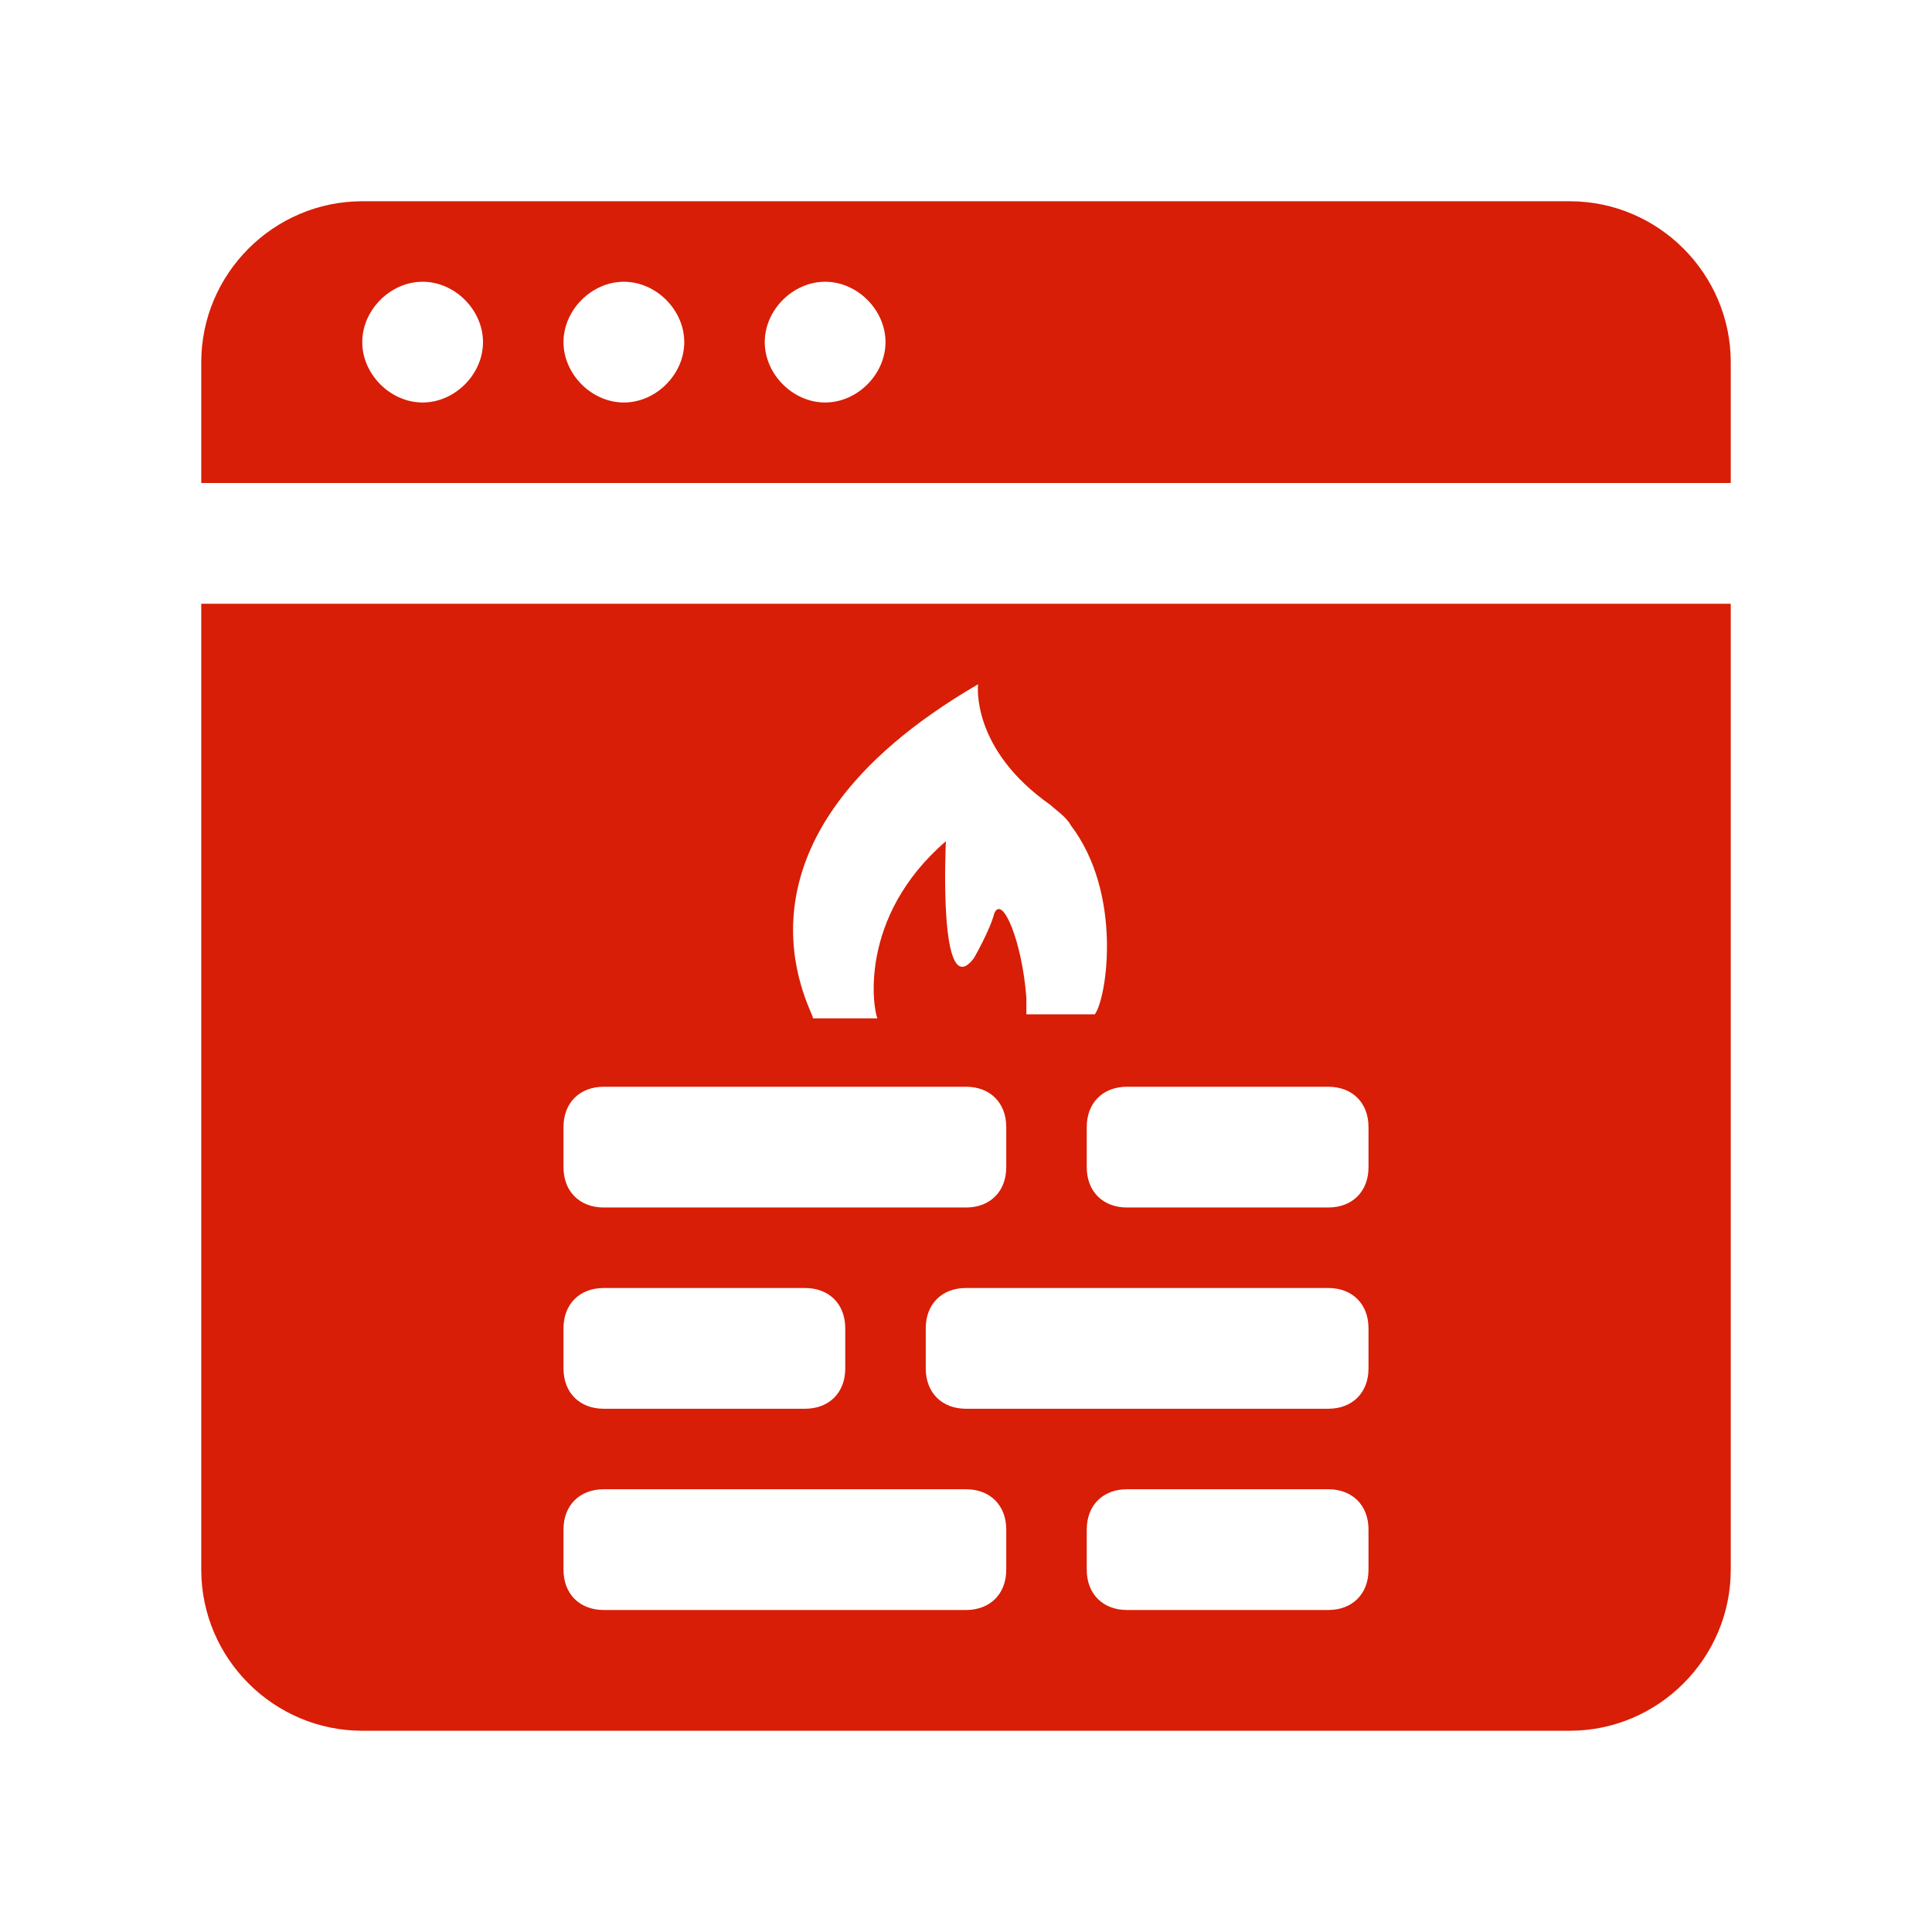 <?xml version="1.0" standalone="no"?><!DOCTYPE svg PUBLIC "-//W3C//DTD SVG 1.1//EN" "http://www.w3.org/Graphics/SVG/1.1/DTD/svg11.dtd"><svg t="1734693183504" class="icon" viewBox="0 0 1024 1024" version="1.1" xmlns="http://www.w3.org/2000/svg" p-id="56006" xmlns:xlink="http://www.w3.org/1999/xlink" width="200" height="200"><path d="M106.667 832c0 46.933 38.4 85.333 85.333 85.333h640c46.933 0 85.333-38.4 85.333-85.333V320H106.667v512z m618.667 0c0 12.8-8.533 21.333-21.333 21.333h-106.667c-12.8 0-21.333-8.533-21.333-21.333v-21.333c0-12.8 8.533-21.333 21.333-21.333h106.667c12.8 0 21.333 8.533 21.333 21.333v21.333z m0-106.667c0 12.8-8.533 21.333-21.333 21.333h-192c-12.8 0-21.333-8.533-21.333-21.333v-21.333c0-12.8 8.533-21.333 21.333-21.333h192c12.8 0 21.333 8.533 21.333 21.333v21.333z m-21.333-149.333c12.8 0 21.333 8.533 21.333 21.333v21.333c0 12.8-8.533 21.333-21.333 21.333h-106.667c-12.8 0-21.333-8.533-21.333-21.333v-21.333c0-12.8 8.533-21.333 21.333-21.333h106.667z m-185.6-213.333s-4.267 34.133 38.4 64c2.133 2.133 8.533 6.4 10.667 10.667 27.733 36.267 19.2 91.733 12.8 100.267h-36.267v-8.533c-2.133-29.867-12.8-55.467-17.067-44.8-2.133 8.533-10.667 23.467-10.667 23.467-19.2 25.6-14.933-61.867-14.933-61.867-46.933 40.533-38.4 89.6-36.267 93.867h-34.133c0-4.267-55.467-93.867 87.467-177.067zM298.667 597.333c0-12.8 8.533-21.333 21.333-21.333h192c12.8 0 21.333 8.533 21.333 21.333v21.333c0 12.8-8.533 21.333-21.333 21.333h-192c-12.8 0-21.333-8.533-21.333-21.333v-21.333z m0 106.667c0-12.8 8.533-21.333 21.333-21.333h106.667c12.8 0 21.333 8.533 21.333 21.333v21.333c0 12.8-8.533 21.333-21.333 21.333h-106.667c-12.8 0-21.333-8.533-21.333-21.333v-21.333z m0 106.667c0-12.8 8.533-21.333 21.333-21.333h192c12.8 0 21.333 8.533 21.333 21.333v21.333c0 12.8-8.533 21.333-21.333 21.333h-192c-12.8 0-21.333-8.533-21.333-21.333v-21.333zM832 106.667H192C145.067 106.667 106.667 145.067 106.667 192v64h810.667V192c0-46.933-38.4-85.333-85.333-85.333z m-608 106.667C206.933 213.333 192 198.4 192 181.333S206.933 149.333 224 149.333s32 14.933 32 32-14.933 32-32 32z m106.667 0c-17.067 0-32-14.933-32-32S313.6 149.333 330.667 149.333s32 14.933 32 32-14.933 32-32 32z m106.667 0c-17.067 0-32-14.933-32-32S420.267 149.333 437.333 149.333s32 14.933 32 32-14.933 32-32 32z" p-id="56007" fill="#d81e06"></path></svg>